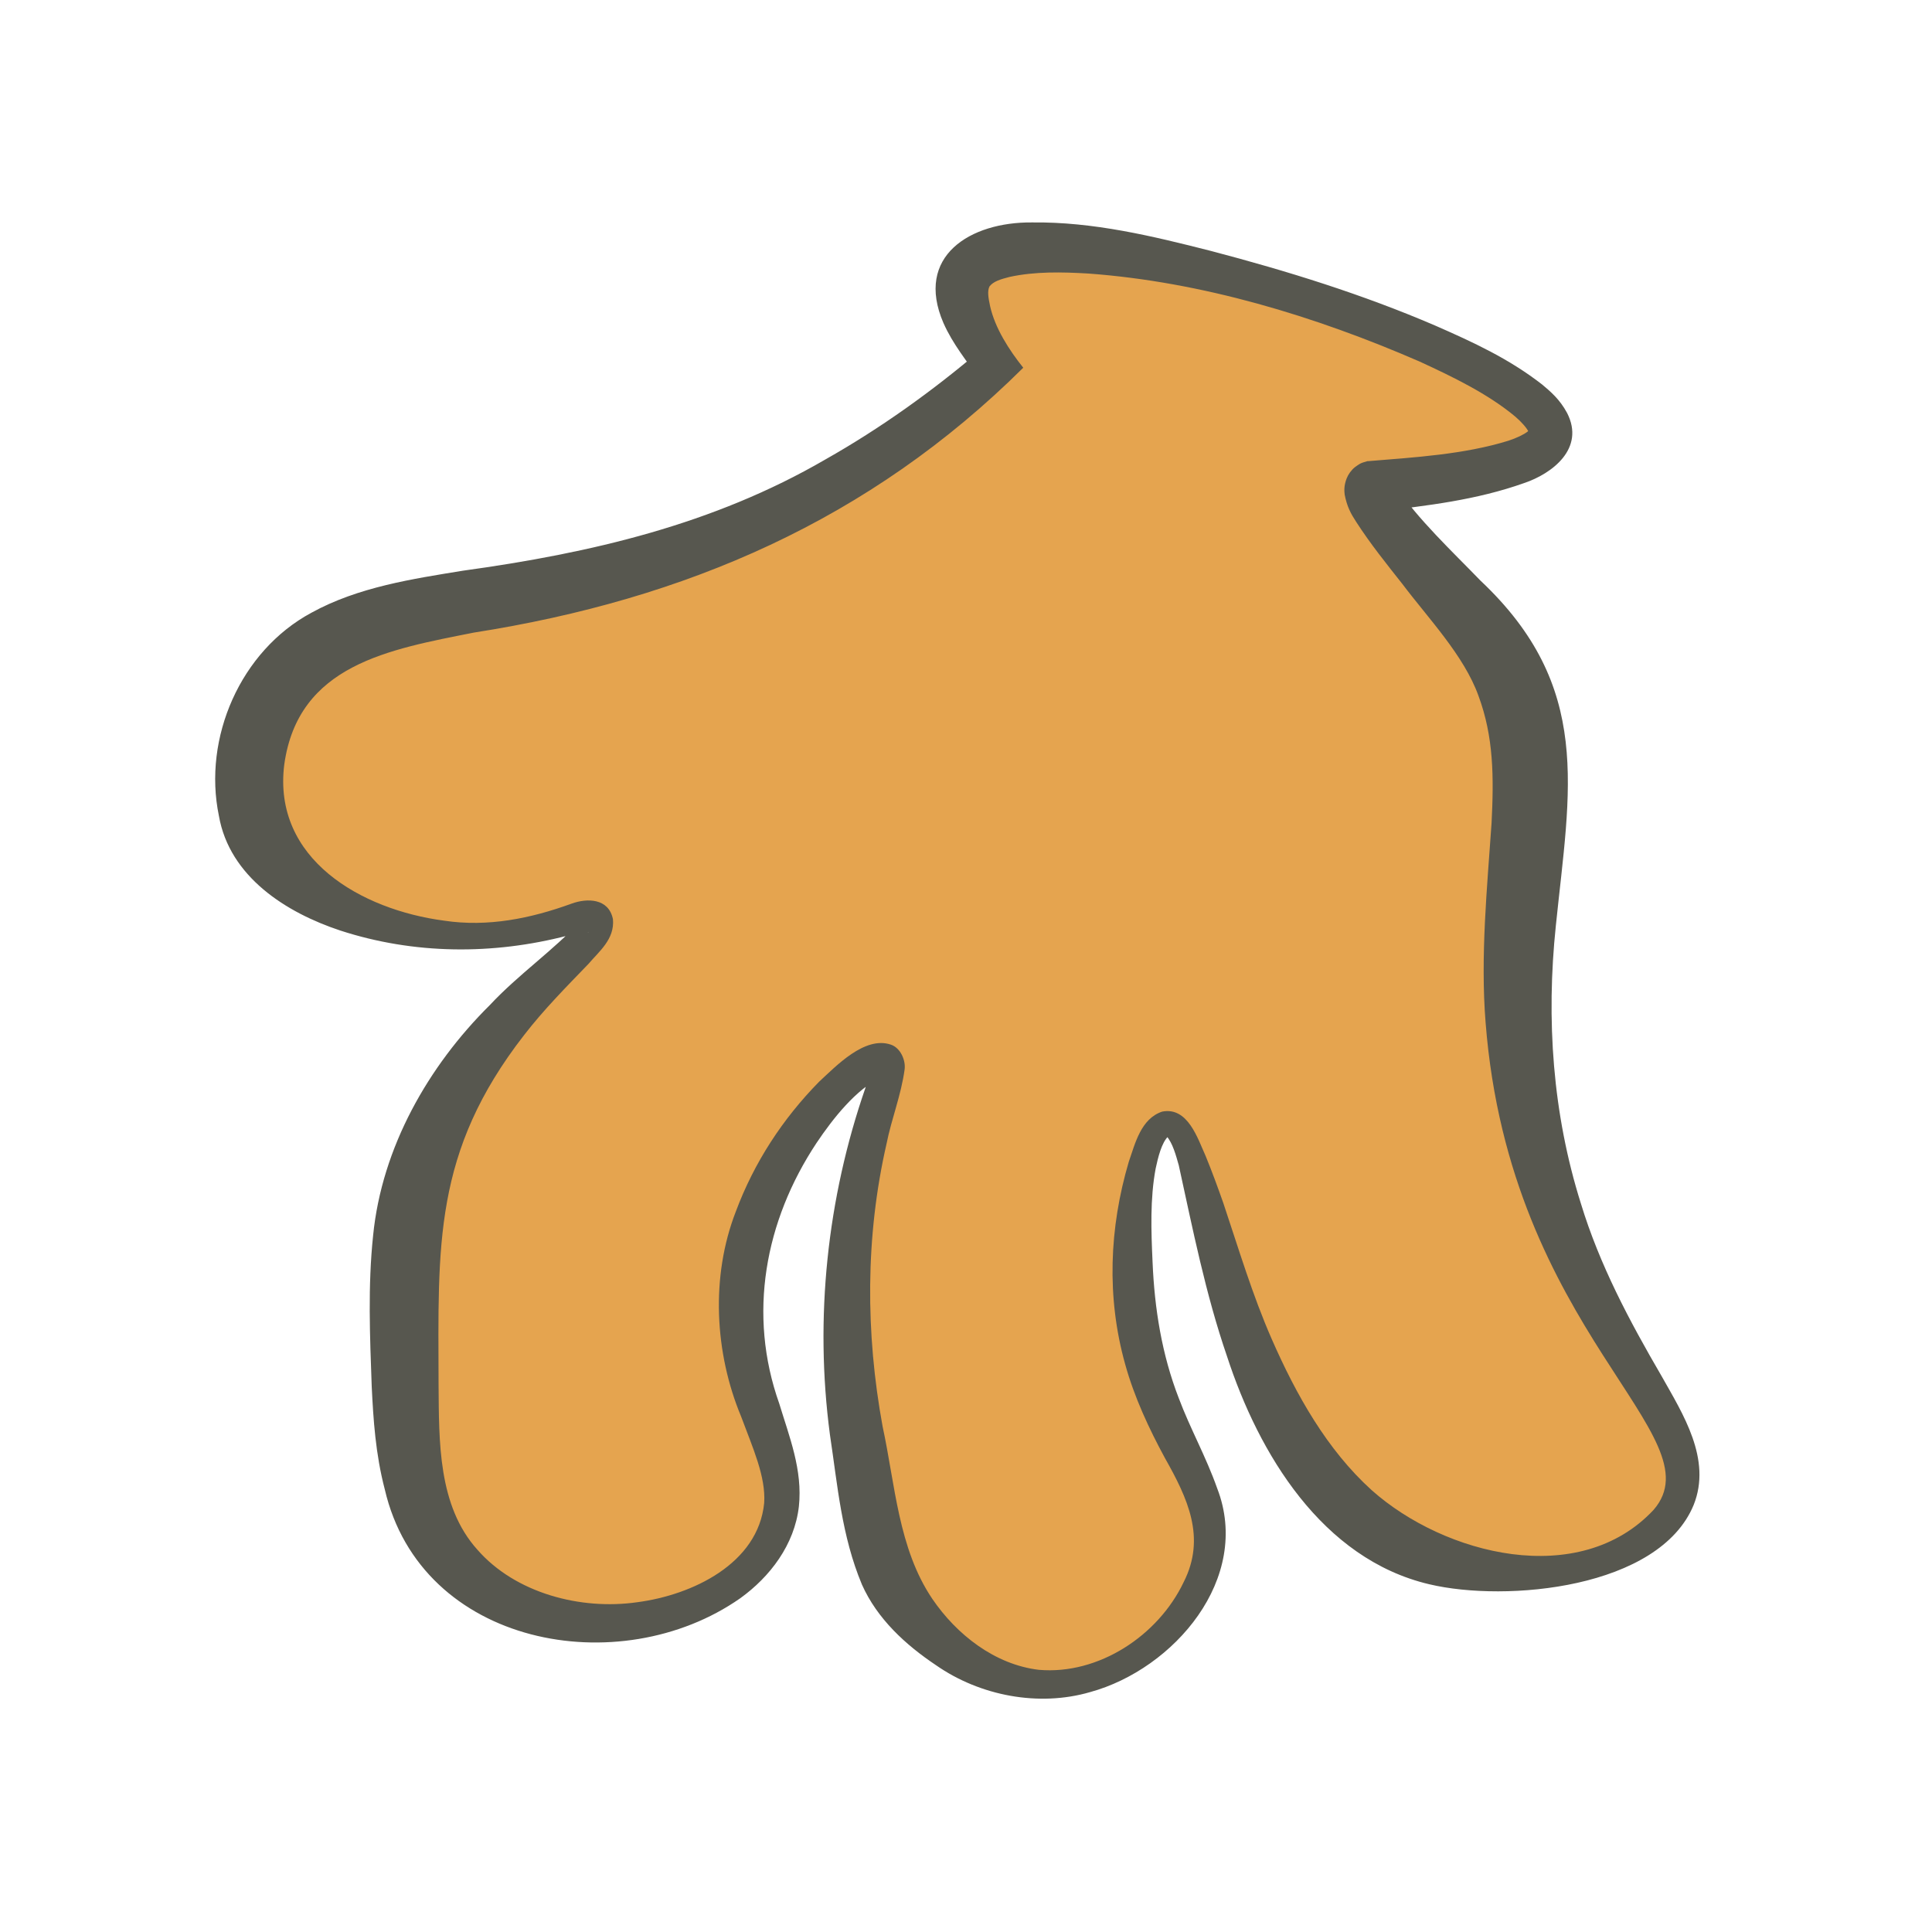 <?xml version="1.0" encoding="UTF-8"?><svg id="Layer_1" xmlns="http://www.w3.org/2000/svg" viewBox="0 0 300 300"><defs><style>.cls-1{fill:#e5a44f;}.cls-2{fill:#57574f;}</style></defs><path class="cls-1" d="M213.16,75.51c-.07.02-.18.06-.26.16-1.67,1.87,12.3,16.2,16.93,22.02,17.13,21.47-.72,42.27,8.92,80.85,8.28,33.13,27.97,43.92,21.17,55.73-5.8,10.05-26.33,13.08-40.95,6.36-30.11-13.86-30.63-67.11-37.85-66.14-3.63.49-6.13,14.3-4.98,26.97,2.03,22.51,14.75,28.84,11.1,41.7-2.75,9.69-13.02,17.9-23.7,18.38-12.42.56-20.71-9.54-22.05-11.17-4.81-5.86-5.85-12.1-7.93-24.57-1.12-6.73-2.62-16.61-1.73-29.79,1.36-20.03,7.71-30.26,5.57-31.31-3.2-1.57-19.5,13.67-22.04,33.4-2.56,19.85,10.77,29.07,4.27,41.17-4.94,9.19-17.47,12.88-26.49,12.78-3.19-.04-13.81-.58-21.7-8.42-8.35-8.28-8.46-19.55-8.62-35.37-.11-11.15-.21-20.66,4.25-31.55,8.64-21.09,27.56-30.74,25.48-33.96-1.14-1.75-6.44,1.66-15.43,2.43-13.47,1.15-31.89-3.91-36.96-16.14-2.66-6.4-1.59-14.63,2.14-20.95,10.05-17.03,34.4-11.66,66.3-23.26,11.69-4.25,28.13-12.14,45.94-28.11-3.42-4.8-6.58-10.66-4.48-14.29,8.2-14.2,92.27,13.1,90.67,25.08-.42,3.17-6.95,6.23-27.57,7.99Z"/><path class="cls-2" d="M213.9,79.41c1.12-.29.99-.34,1.6-.74.43-.34.82-.9.99-1.32.36-.91.24-1.43.25-1.61-.07-.44-.06-.31,0-.23,3.34,5.04,8.87,10.22,13.14,14.64,17.5,16.48,13.89,32.38,11.71,53.6-1.52,14.53-.51,29.18,3.89,43.13,2.89,9.5,7.49,18.15,12.53,26.8,3.29,5.85,7.83,12.89,4.98,20.01-5.34,12.97-29.06,15.16-41.07,12.31-16.64-3.93-26.47-20.29-31.39-35.39-3.34-9.72-5.31-19.72-7.49-29.66-.44-1.56-.96-3.49-1.91-4.54.05.03.24.04.3.01-1.07,1.01-1.62,3.35-1.98,5.03-.88,4.7-.7,9.69-.48,14.52.3,7.23,1.44,14.35,4.06,21.11,1.78,4.76,4.23,9.08,5.98,14.04,5.4,13.97-6.71,28.06-19.74,31.63-7.97,2.32-17.09.59-23.93-4.18-4.72-3.16-9.12-7.18-11.5-12.52-3.17-7.59-3.77-15.34-4.97-23.29-2.4-18.06-.44-36.69,5.53-53.88.26-.89.74-2.47.77-3.12,0,.18.29.85.62,1.07.31.29.79.45,1.05.44-3.9,1.86-7.48,6.38-10.05,10.21-8.02,12.11-10.72,26.6-5.78,40.49,1.54,5.09,3.65,10.28,3.04,15.96-.68,5.93-4.47,10.91-9.11,14.25-18.73,13.1-49.54,7.45-55.19-16.91-1.44-5.5-1.78-10.85-2.03-16.01-.28-7.79-.61-15.56.22-23.43,1.36-13.65,8.55-26.28,18.12-35.76,4.47-4.79,9.89-8.5,14.11-13.08.05-.05-.06.07.02.55.07.47.46.95.87,1.12.39.14.37.05.26.06-.78,0-2.27.35-3.19.56-11.58,3.01-23.81,2.95-35.3-.79-8.36-2.77-17.19-8.32-18.84-17.82-2.51-12.11,3.35-25.59,14.36-31.52,7.27-4.01,15.8-5.27,23.52-6.53,19.88-2.74,38.91-7.18,56.27-17.26,8.6-4.86,16.67-10.65,24.21-17.06,0,0-.48,4.34-.48,4.34-1.76-2.65-3.87-5.11-5.37-8.48-4.5-10.4,4.17-15.7,13.72-15.62,9.53-.12,18.75,2.12,27.79,4.42,11.89,3.12,23.55,6.74,34.86,11.6,5.85,2.57,11.41,5.11,16.61,9.16,1.32,1.12,2.7,2.26,3.86,4.41,2.83,5.52-2.33,9.43-6.7,10.89-7.37,2.62-15.04,3.52-22.72,4.4h0ZM212.41,71.61c7.21-.59,14.94-1.04,21.83-3.18,1.22-.4,2.4-.96,2.96-1.41.29-.22.26-.31.2-.05-.05.24.07.42-.05.09-.23-.56-1.1-1.55-2.06-2.37-4.24-3.54-9.75-6.2-14.88-8.56-16.2-7.04-33.69-12.34-51.33-13.65-4.18-.25-8.36-.34-12.31.52-1.41.36-2.51.69-3.12,1.47-.35.7-.2,1.7.09,3.06.76,3.41,2.94,6.81,5.15,9.57-23.82,23.64-52.42,35.98-85.32,41.13-13.11,2.61-27.27,4.95-29.43,20.49-1.84,14.69,11.97,22.55,24.82,24.24,6.78,1.02,13.44-.33,19.81-2.65,2.37-.86,5.75-.87,6.41,2.43.28,3.11-2.17,5-3.79,6.92-3.53,3.66-6.96,7.12-10.02,11.08-14.12,18.19-13.32,32.6-13.27,54.26.08,8.82-.12,18.81,6.04,25.65,5.89,6.73,16,9.41,24.83,8.14,8.53-1.12,18.76-5.98,19.69-15.4.28-4.11-1.79-8.6-3.58-13.43-4.11-9.86-4.76-21.7-.82-31.84,2.84-7.61,7.27-14.39,12.93-20.15,2.64-2.43,7.08-7.14,11.14-5.76,1.52.51,2.32,2.45,2.14,3.84-.55,4.04-2.04,7.68-2.81,11.56-3.3,14.42-3.27,29.37-.61,43.89,1.96,9.05,2.43,18.93,7.71,26.76,3.79,5.57,9.72,10.22,16.56,11.03,9.3.8,18.53-5.33,22.47-13.6,3.53-6.94.62-13.05-2.93-19.34-2.42-4.47-4.72-9.36-6.15-14.53-2.9-10.37-2.47-21.15.57-31.43.99-2.84,1.88-6.68,5.18-7.78,3.99-.78,5.51,4.17,6.75,6.89,1,2.44,1.88,4.85,2.73,7.26,2.38,7.1,4.55,14.37,7.53,21.16,3.8,8.67,8.58,17.19,15.52,23.47,11.3,10.07,32.26,15.4,43.79,3.05,9.93-11.51-22.34-27.47-26.1-75.69-.82-10.28.24-20.91.93-30.95.36-7.17.33-13.39-2.04-19.77-2.25-6.26-7.79-12.01-11.84-17.39-2.46-3.11-4.93-6.18-7.14-9.6-.83-1.27-1.43-2.37-1.79-4.24-.05-.49-.16-1.33.32-2.54.22-.57.71-1.27,1.26-1.71.73-.5.74-.62,2.02-.96h0Z"/></svg>
